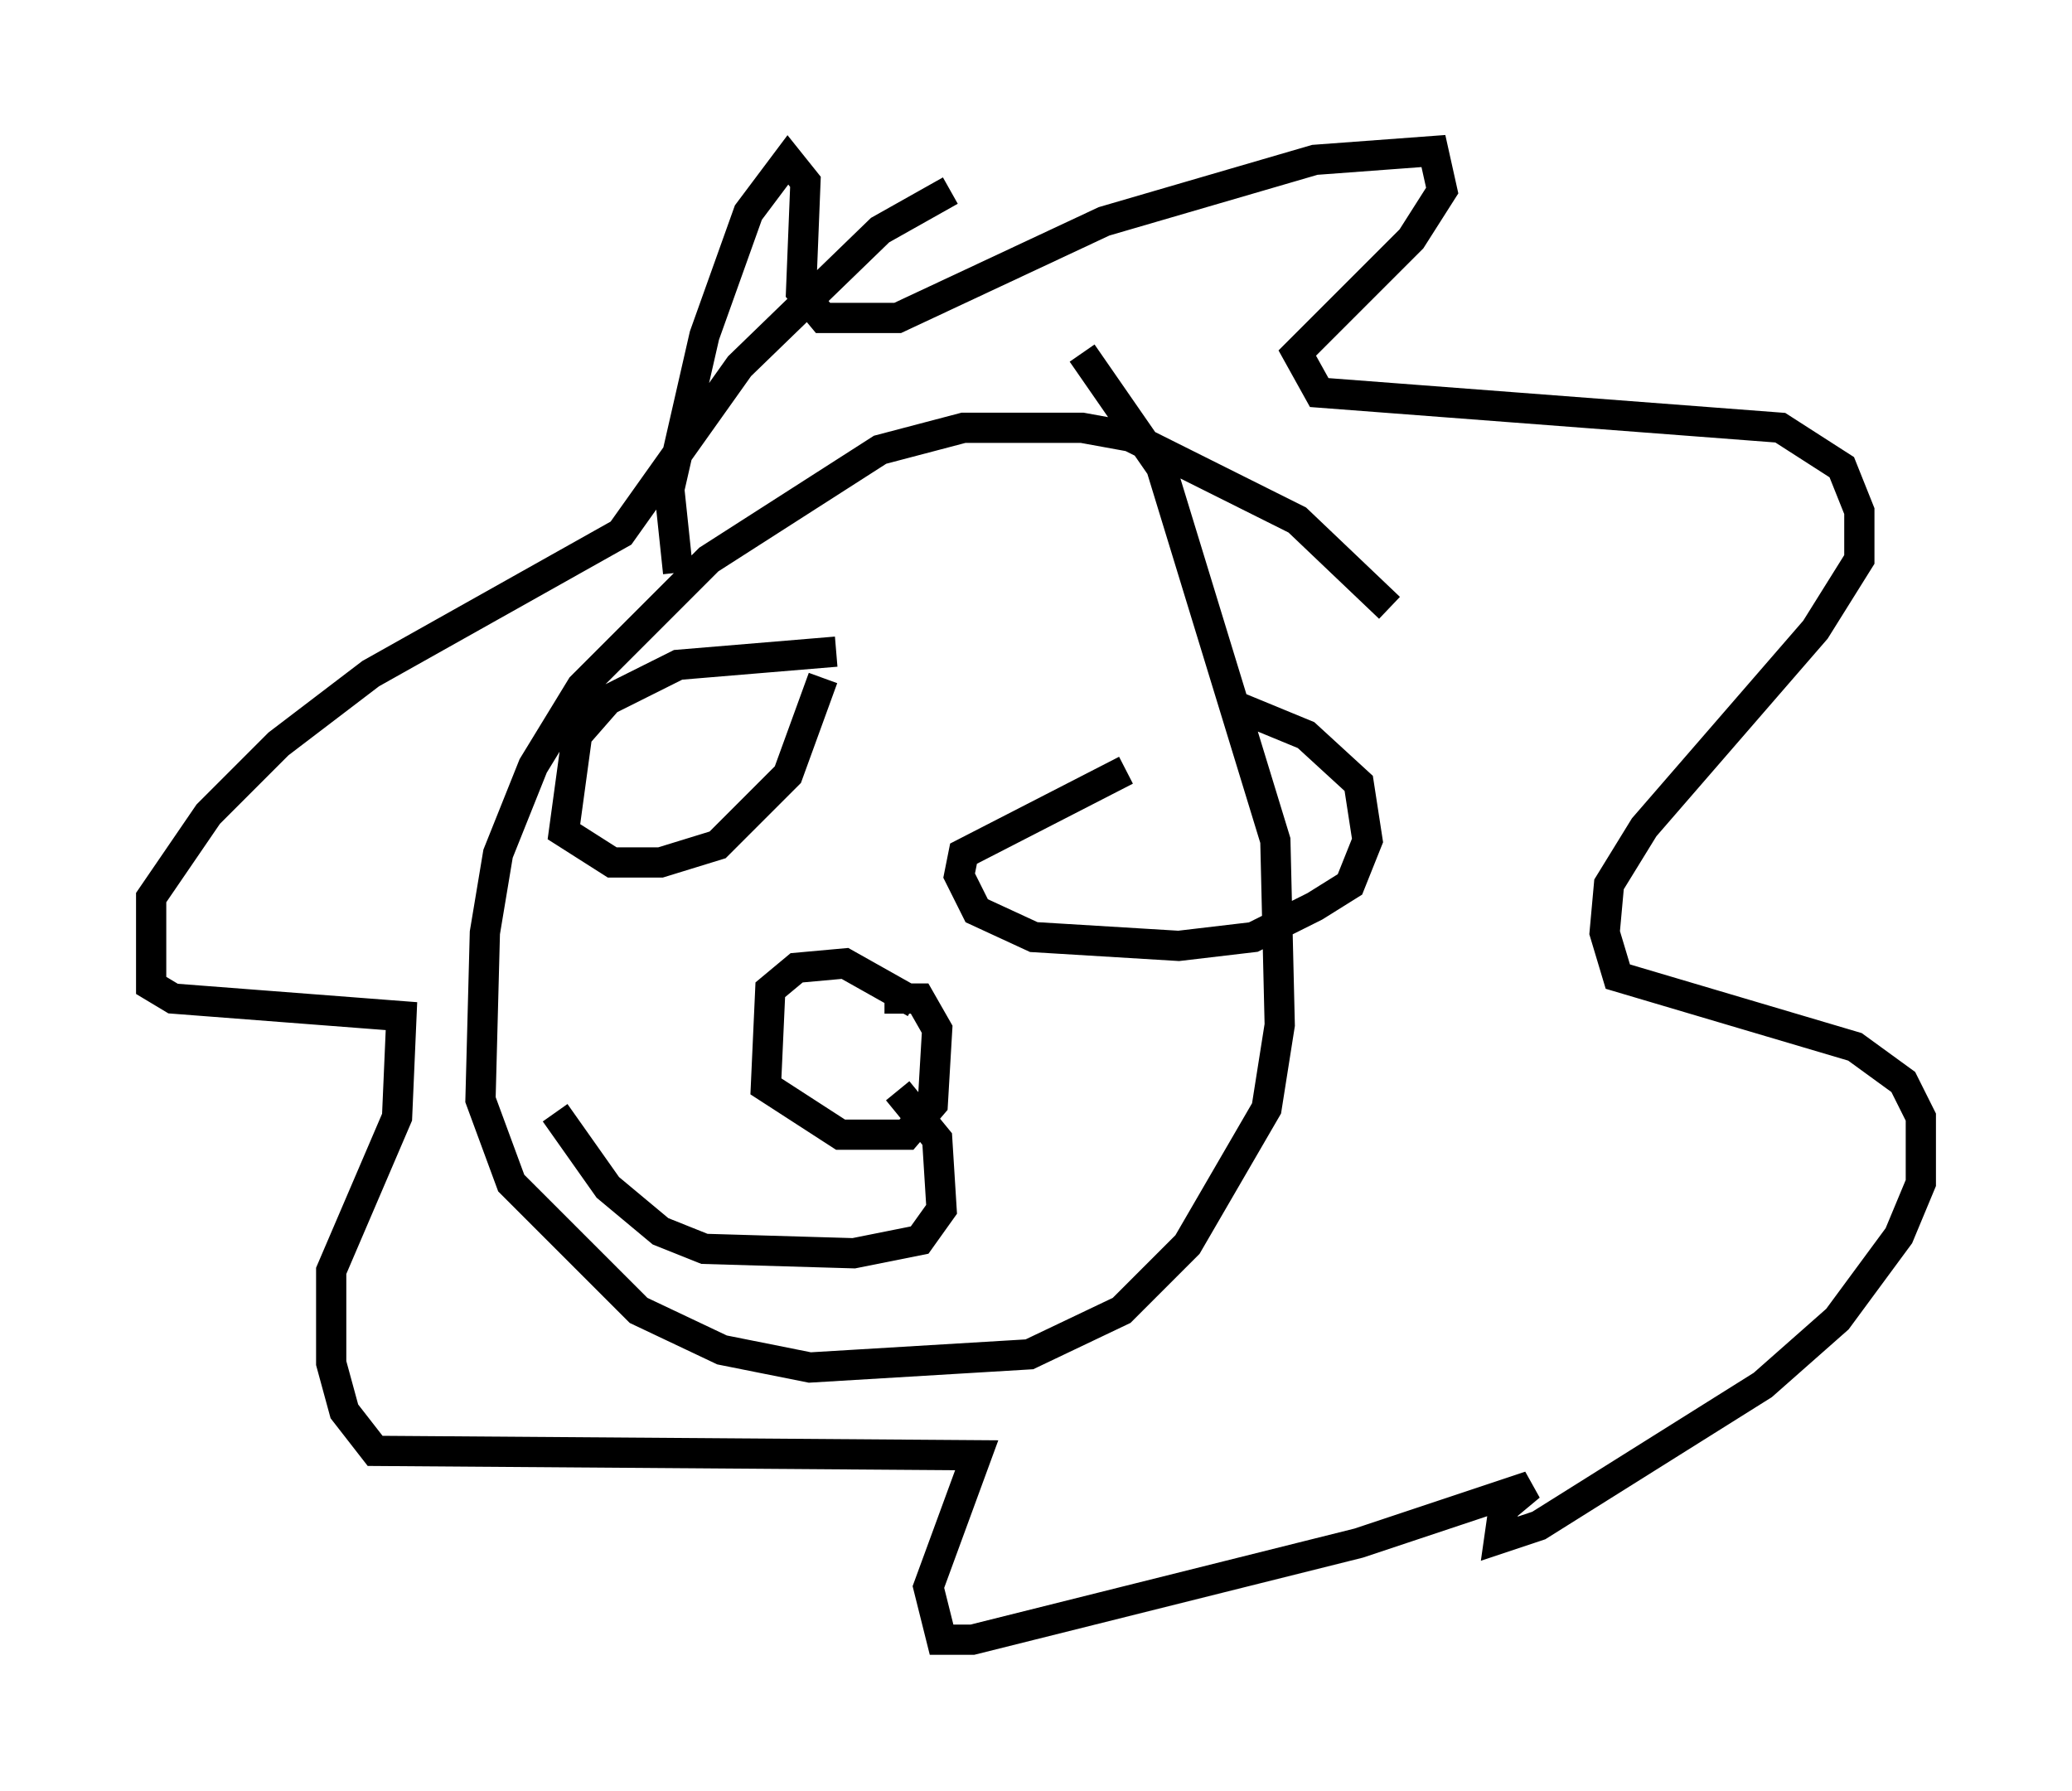 <?xml version="1.0" encoding="utf-8" ?>
<svg baseProfile="full" height="59.24" version="1.1" width="68.536" xmlns="http://www.w3.org/2000/svg" xmlns:ev="http://www.w3.org/2001/xml-events" xmlns:xlink="http://www.w3.org/1999/xlink"><defs /><rect fill="white" height="59.24" width="68.536" x="0" y="0" /><path d="M45.816, 20.978 m0.145, -0.872 l-3.05, -2.905 -5.52, -2.76 l-1.598, -0.291 -3.922, 0.0 l-2.76, 0.726 -5.665, 3.631 l-4.212, 4.212 -1.598, 2.615 l-1.162, 2.905 -0.436, 2.615 l-0.145, 5.52 1.017, 2.76 l4.212, 4.212 2.76, 1.307 l2.905, 0.581 7.263, -0.436 l3.05, -1.453 2.179, -2.179 l2.615, -4.503 0.436, -2.76 l-0.145, -6.101 -3.777, -12.346 l-2.615, -3.777 m-13.363, 7.263 l-0.291, -2.76 1.162, -5.084 l1.453, -4.067 1.307, -1.743 l0.581, 0.726 -0.145, 3.631 l0.726, 0.872 2.469, 0.0 l6.827, -3.196 6.972, -2.034 l3.922, -0.291 0.291, 1.307 l-1.017, 1.598 -3.777, 3.777 l0.726, 1.307 15.251, 1.162 l2.034, 1.307 0.581, 1.453 l0.0, 1.598 -1.453, 2.324 l-5.665, 6.536 -1.162, 1.888 l-0.145, 1.598 0.436, 1.453 l7.844, 2.324 1.598, 1.162 l0.581, 1.162 0.0, 2.179 l-0.726, 1.743 -2.034, 2.76 l-2.469, 2.179 -7.408, 4.648 l-1.307, 0.436 0.145, -1.017 l0.872, -0.726 -5.665, 1.888 l-12.782, 3.196 -1.017, 0.0 l-0.436, -1.743 1.598, -4.358 l-19.899, -0.145 -1.017, -1.307 l-0.436, -1.598 0.0, -3.05 l2.179, -5.084 0.145, -3.341 l-7.553, -0.581 -0.726, -0.436 l0.0, -2.905 1.888, -2.76 l2.324, -2.324 3.05, -2.324 l8.279, -4.648 3.922, -5.52 l4.648, -4.503 2.324, -1.307 m-1.162, 26.871 l-2.324, -1.307 -1.598, 0.145 l-0.872, 0.726 -0.145, 3.196 l2.469, 1.598 2.179, 0.0 l0.872, -1.017 0.145, -2.469 l-0.581, -1.017 -1.162, 0.0 m-10.894, 3.777 l1.743, 2.469 1.743, 1.453 l1.453, 0.581 4.939, 0.145 l2.179, -0.436 0.726, -1.017 l-0.145, -2.324 -1.307, -1.598 m-2.034, -14.525 l-5.229, 0.436 -2.324, 1.162 l-1.017, 1.162 -0.436, 3.196 l1.598, 1.017 1.598, 0.0 l1.888, -0.581 2.324, -2.324 l1.162, -3.196 m10.022, 3.05 l-5.374, 2.76 -0.145, 0.726 l0.581, 1.162 1.888, 0.872 l4.793, 0.291 2.469, -0.291 l2.034, -1.017 1.162, -0.726 l0.581, -1.453 -0.291, -1.888 l-1.743, -1.598 -2.469, -1.017 " fill="none" stroke="black" stroke-width="1" /></svg>